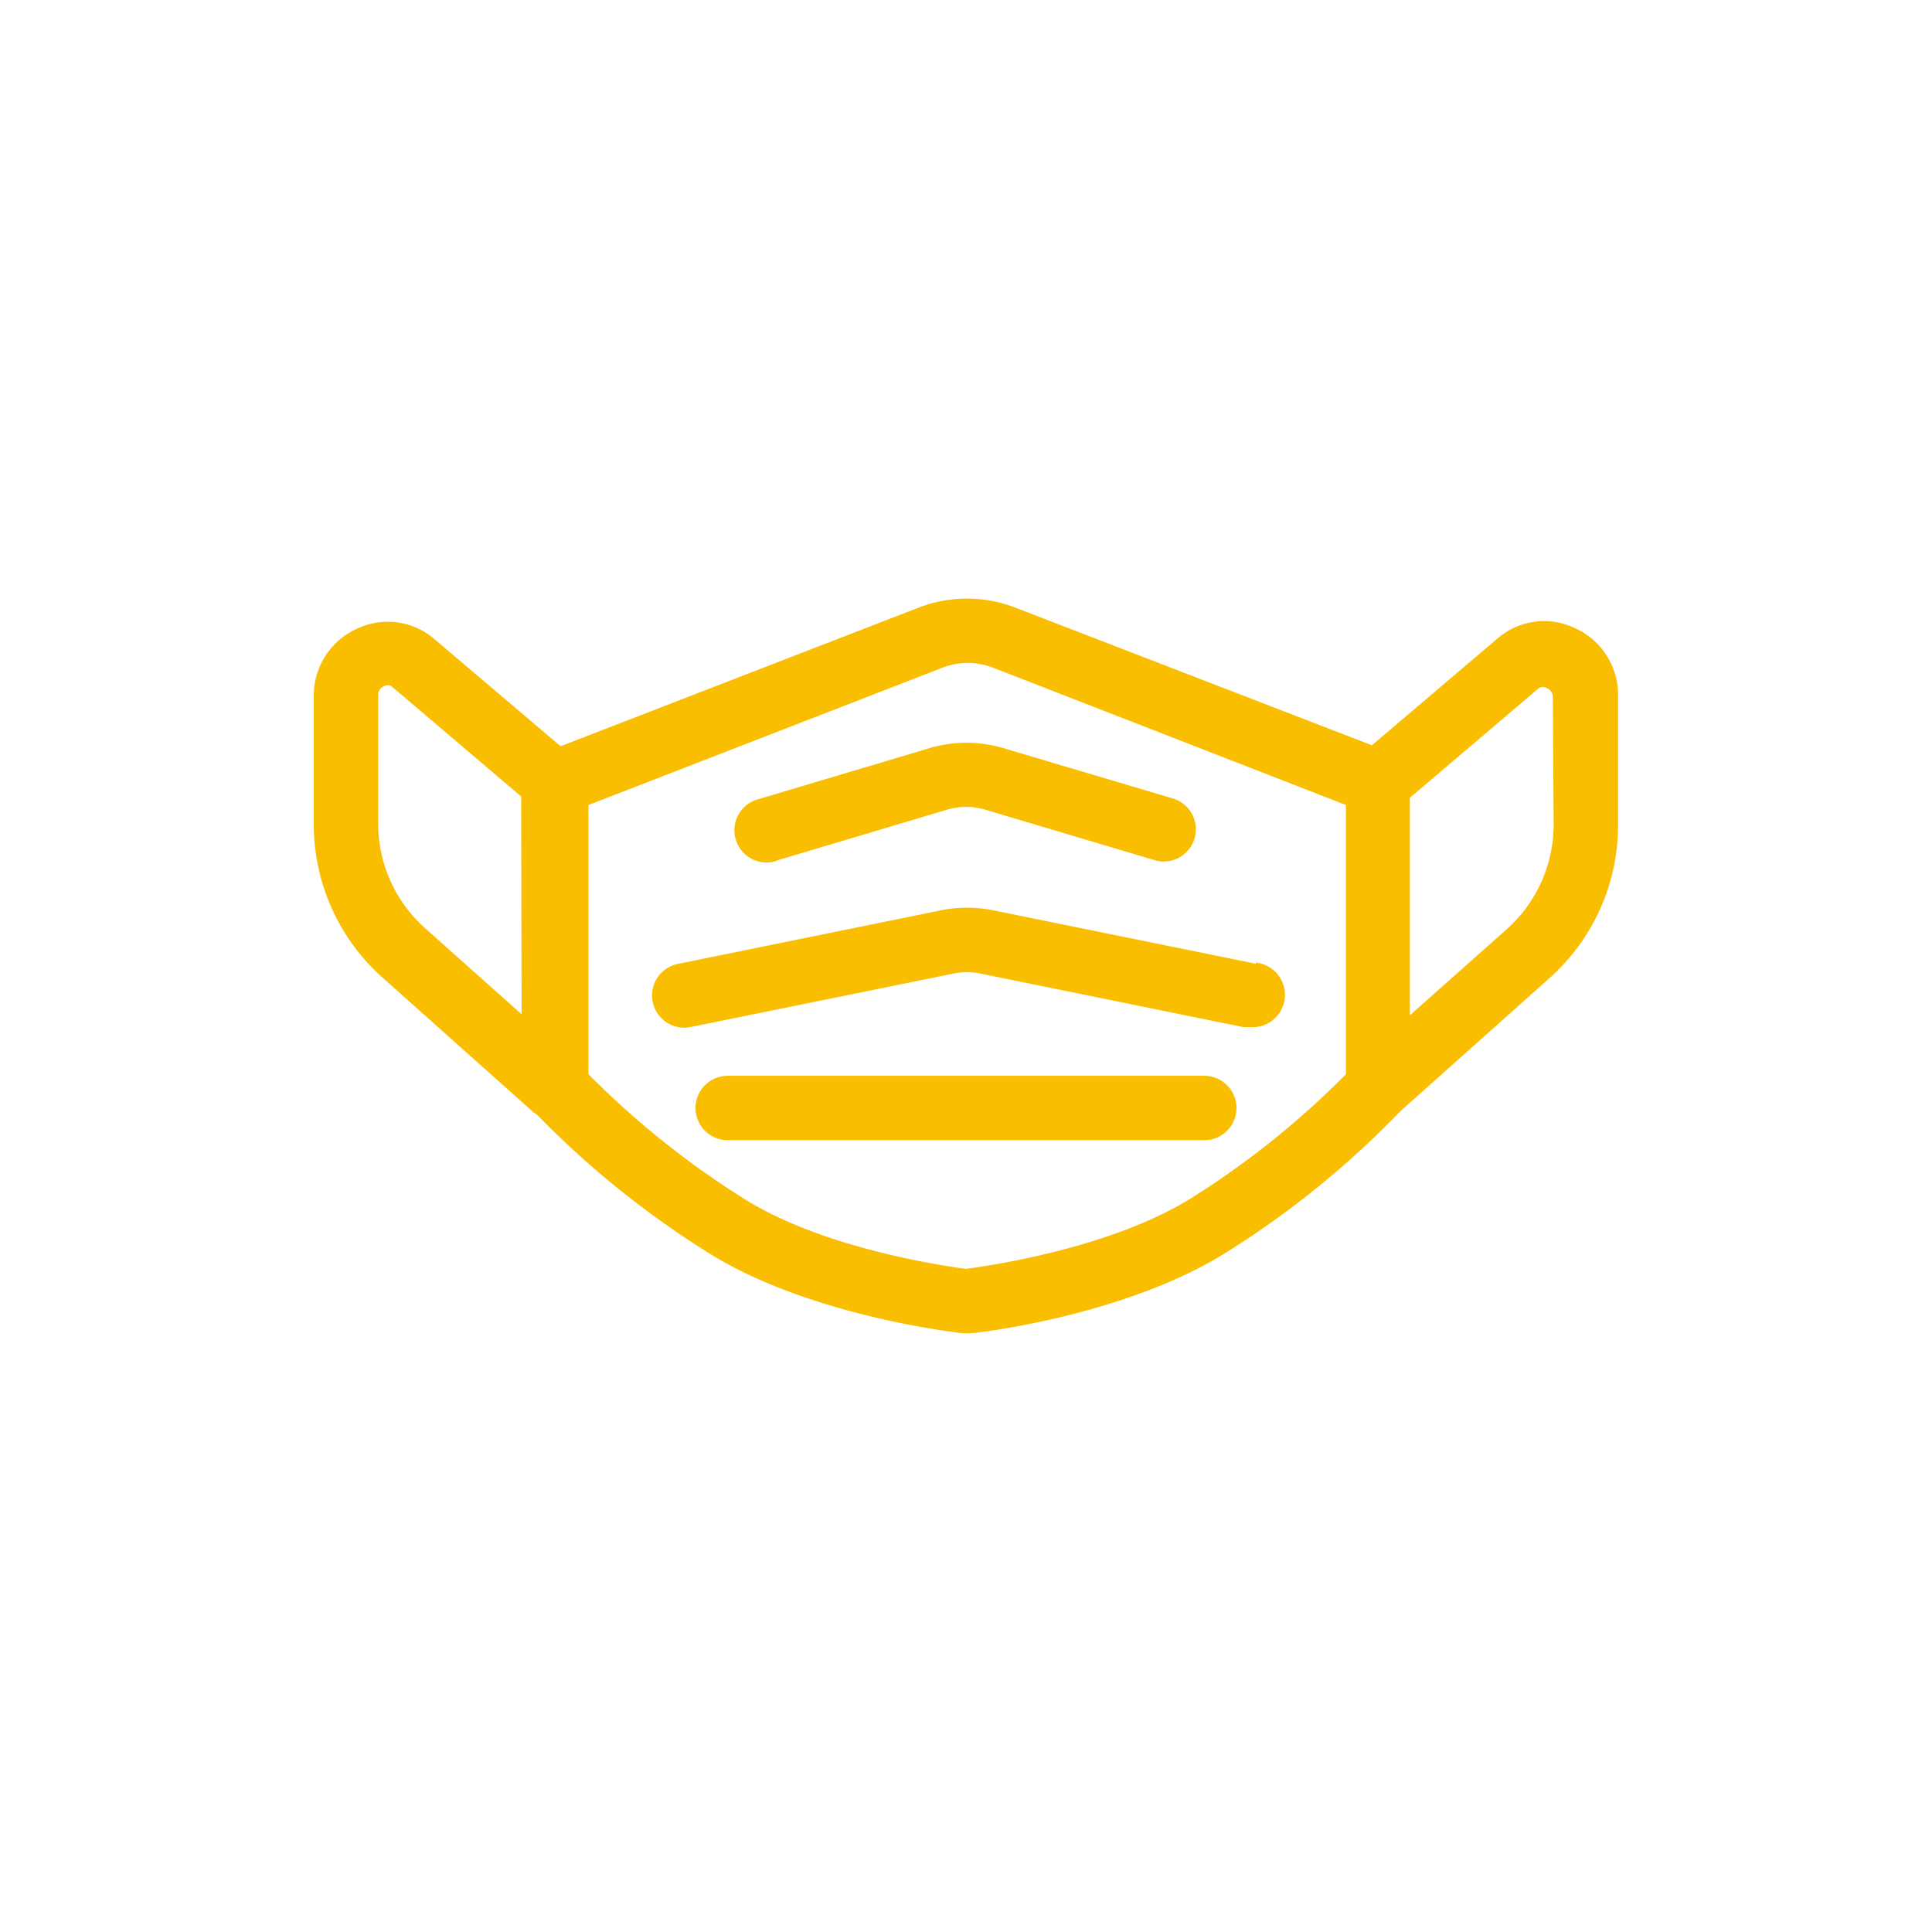 <svg id="Layer_1" data-name="Layer 1" xmlns="http://www.w3.org/2000/svg" viewBox="0 0 120 120"><defs><style>.cls-1{fill:#f9be00;}</style></defs><path class="cls-1" d="M97.79,39a4.41,4.41,0,0,0-4.79.67l-7.79,6.62L63.14,37.77a8.35,8.35,0,0,0-6.16,0L34.82,46.35,27,39.71a4.43,4.43,0,0,0-4.8-.67,4.54,4.54,0,0,0-2.71,4.18v8a12.74,12.74,0,0,0,4.27,9.5l9.3,8.3a2.32,2.32,0,0,0,.3.22A57,57,0,0,0,43.82,77.7c6.22,4,15.57,5.07,16,5.11h.44c.39,0,9.73-1.09,16-5.08A56.88,56.88,0,0,0,87,69l9.21-8.22a12.72,12.72,0,0,0,4.29-9.51v-8A4.54,4.54,0,0,0,97.79,39Zm-65.39,24-6-5.35a8.69,8.69,0,0,1-2.91-6.49v-8a.58.58,0,0,1,.36-.54.61.61,0,0,1,.24-.06.4.4,0,0,1,.28.11l0,0,8,6.8ZM74.13,74.33c-5,3.19-12.74,4.3-14.13,4.48-1.39-.18-9.08-1.29-14-4.49a53.76,53.76,0,0,1-9.45-7.6V50l21.94-8.51a4.37,4.37,0,0,1,3.24,0L83.6,50V66.72A53.34,53.34,0,0,1,74.13,74.33ZM96.5,51.22a8.71,8.71,0,0,1-2.93,6.51l-6,5.33V49.55l8-6.8,0,0a.46.46,0,0,1,.52,0,.58.58,0,0,1,.36.54Z"/><path class="cls-1" d="M74.8,66.82H45.2a2,2,0,0,0,0,4H74.8a2,2,0,1,0,0-4Z"/><path class="cls-1" d="M78,59.86,61.83,56.57a8.24,8.24,0,0,0-3.53,0l-16.2,3.3a2,2,0,1,0,.8,3.92l16.23-3.3a4.21,4.21,0,0,1,1.87,0l16.2,3.3a1.87,1.87,0,0,0,.4,0,2,2,0,0,0,.4-4Z"/><path class="cls-1" d="M48.27,53.44l10.42-3.11a4.25,4.25,0,0,1,2.64,0l10.4,3.1a1.87,1.87,0,0,0,.57.08,2,2,0,0,0,.57-3.91L62.53,46.53a8.13,8.13,0,0,0-5,0l-10.4,3.1a2,2,0,1,0,1.14,3.83Z"/></svg>